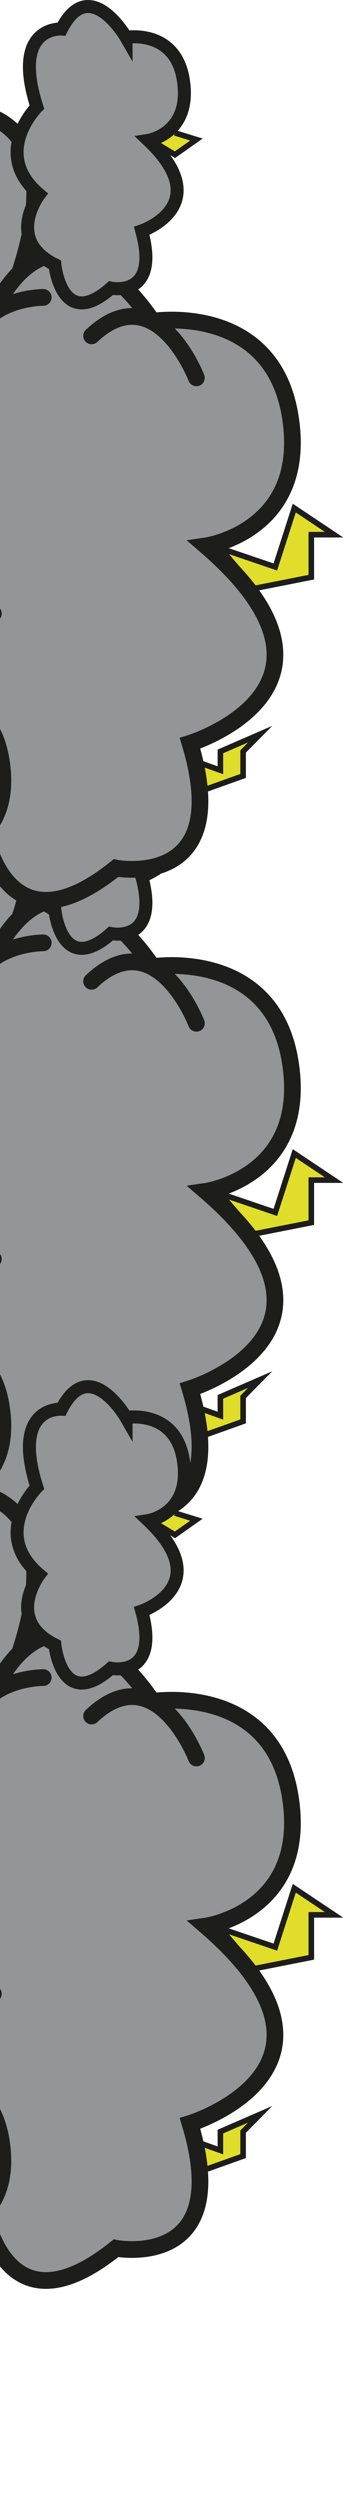 <svg width="186" height="1344" viewBox="0 0 186 1344" fill="none" xmlns="http://www.w3.org/2000/svg">
<g clip-path="url(#clip0_38_319)">
<path d="M137.2 663.35L167.84 657.3V634.45H180.1L158.65 620.15L148.44 651.81L118.82 641.75L137.2 663.35Z" fill="#E0DE2A" stroke="#1D1D1B" stroke-width="3" stroke-miterlimit="10"/>
<path d="M107.62 772.52L131.07 764.15V750.98L140.27 741.68L118.82 750.98V761.09L107.62 757.1" fill="#E0DE2A"/>
<path d="M107.62 772.52L131.07 764.15V750.98L140.27 741.68L118.82 750.98V761.09L107.62 757.1" stroke="#1D1D1B" stroke-width="3" stroke-miterlimit="10"/>
<path d="M94.31 418.45L105.89 422.02L94.31 430.18L84.61 424.31" fill="#E0DE2A"/>
<path d="M94.31 418.45L105.89 422.02L94.31 430.18L84.61 424.31" stroke="#1D1D1B" stroke-width="3" stroke-miterlimit="10"/>
<path d="M-105.54 416.28C-105.54 416.28 -58.58 341.87 -22.59 406.52C-22.59 406.52 42.67 402.25 9.12 498C9.12 498 68.28 552.28 6.07 600.46C6.07 600.46 50.59 653.52 -14.06 682.8C-14.06 682.8 -22.6 761.48 -86.03 710.25C-86.03 710.25 -149.46 722.45 -125.67 643.16C-125.67 643.16 -222.03 613.28 -134.21 537.04C-134.21 537.04 -189.1 529.11 -179.34 467.51C-169.58 405.91 -105.54 416.28 -105.54 416.28Z" fill="#939597" stroke="#1D1D1B" stroke-width="9" stroke-miterlimit="10"/>
<path d="M-20.38 573.42C-20.38 573.42 38.78 612.15 -20.38 647.52" stroke="#1D1D1B" stroke-width="9" stroke-miterlimit="10" stroke-linecap="round"/>
<path d="M82.18 519.73C82.18 519.73 34.89 445.32 -1.35 509.97C-1.35 509.97 -67.07 505.7 -33.29 601.45C-33.29 601.45 -92.87 655.73 -30.22 703.91C-30.22 703.91 -75.06 756.97 -9.95 786.25C-9.95 786.25 -1.35 864.93 62.52 813.7C62.52 813.7 126.4 825.9 102.44 746.61C102.44 746.61 199.48 716.73 111.04 640.49C111.04 640.49 166.32 632.56 156.49 570.96C146.66 509.36 82.17 519.73 82.17 519.73H82.18Z" fill="#939597" stroke="#1D1D1B" stroke-width="9" stroke-miterlimit="10"/>
<path d="M105.89 550.13C105.89 550.13 84.39 494.63 49.38 527.56L105.89 550.13Z" fill="#939597"/>
<path d="M105.89 550.13C105.89 550.13 84.39 494.63 49.38 527.56" stroke="#1D1D1B" stroke-width="9" stroke-miterlimit="10" stroke-linecap="round"/>
<path d="M23.31 506.89C23.31 506.89 -41.79 506.45 -6.17 582.08" stroke="#1D1D1B" stroke-width="9" stroke-miterlimit="10" stroke-linecap="round"/>
<path d="M-3.59 676.88C-3.59 676.88 -63.17 715.61 -3.59 750.98" stroke="#1D1D1B" stroke-width="9" stroke-miterlimit="10" stroke-linecap="round"/>
<path d="M-50.31 719.61C-50.31 719.61 -82.8 666 -107.7 712.58C-107.7 712.58 -152.85 709.5 -129.64 778.49C-129.64 778.49 -170.57 817.6 -127.53 852.31C-127.53 852.31 -158.33 890.54 -113.6 911.63C-113.6 911.63 -107.69 968.32 -63.81 931.4C-63.81 931.4 -19.92 940.19 -36.38 883.06C-36.38 883.06 30.29 861.53 -30.47 806.6C-30.47 806.6 7.51 800.89 0.76 756.51C-5.99 712.13 -50.3 719.6 -50.3 719.6L-50.31 719.61Z" fill="#939597" stroke="#1D1D1B" stroke-width="9" stroke-miterlimit="10"/>
<path d="M67.97 367.08C67.97 367.08 48.27 332.96 33.18 362.6C33.18 362.6 5.81 360.64 19.88 404.56C19.88 404.56 -4.94 429.45 21.16 451.55C21.16 451.55 2.48 475.88 29.6 489.31C29.6 489.31 33.18 525.39 59.79 501.9C59.79 501.9 86.4 507.49 76.42 471.13C76.42 471.13 116.84 457.42 80 422.46C80 422.46 103.03 418.82 98.93 390.57C94.84 362.32 67.97 367.07 67.97 367.07V367.08Z" fill="#939597" stroke="#1D1D1B" stroke-width="7" stroke-miterlimit="10"/>
</g>
<g clip-path="url(#clip1_38_319)">
<path d="M137.2 1058.35L167.84 1052.3V1029.45H180.1L158.65 1015.15L148.44 1046.81L118.82 1036.75L137.2 1058.35Z" fill="#E0DE2A" stroke="#1D1D1B" stroke-width="3" stroke-miterlimit="10"/>
<path d="M107.62 1167.52L131.07 1159.15V1145.98L140.27 1136.68L118.82 1145.98V1156.09L107.62 1152.1" fill="#E0DE2A"/>
<path d="M107.62 1167.52L131.07 1159.15V1145.98L140.27 1136.68L118.82 1145.98V1156.09L107.62 1152.1" stroke="#1D1D1B" stroke-width="3" stroke-miterlimit="10"/>
<path d="M94.31 813.45L105.89 817.02L94.31 825.18L84.61 819.31" fill="#E0DE2A"/>
<path d="M94.31 813.45L105.89 817.02L94.31 825.18L84.61 819.31" stroke="#1D1D1B" stroke-width="3" stroke-miterlimit="10"/>
<path d="M-105.54 811.28C-105.54 811.28 -58.58 736.87 -22.59 801.52C-22.59 801.52 42.67 797.25 9.12 893C9.12 893 68.28 947.28 6.07 995.46C6.07 995.46 50.59 1048.52 -14.06 1077.8C-14.06 1077.8 -22.6 1156.48 -86.03 1105.25C-86.03 1105.25 -149.46 1117.45 -125.67 1038.16C-125.67 1038.16 -222.03 1008.28 -134.21 932.04C-134.21 932.04 -189.1 924.11 -179.34 862.51C-169.58 800.91 -105.54 811.28 -105.54 811.28Z" fill="#939597" stroke="#1D1D1B" stroke-width="9" stroke-miterlimit="10"/>
<path d="M-20.38 968.42C-20.38 968.42 38.78 1007.15 -20.38 1042.52" stroke="#1D1D1B" stroke-width="9" stroke-miterlimit="10" stroke-linecap="round"/>
<path d="M82.18 914.73C82.18 914.73 34.89 840.32 -1.35 904.97C-1.35 904.97 -67.07 900.7 -33.29 996.45C-33.29 996.45 -92.87 1050.73 -30.22 1098.91C-30.22 1098.91 -75.06 1151.97 -9.95 1181.25C-9.95 1181.25 -1.35 1259.93 62.52 1208.7C62.52 1208.7 126.4 1220.9 102.44 1141.61C102.44 1141.61 199.48 1111.73 111.04 1035.49C111.04 1035.49 166.32 1027.56 156.49 965.96C146.66 904.36 82.17 914.73 82.17 914.73H82.18Z" fill="#939597" stroke="#1D1D1B" stroke-width="9" stroke-miterlimit="10"/>
<path d="M105.89 945.13C105.89 945.13 84.39 889.63 49.38 922.56L105.89 945.13Z" fill="#939597"/>
<path d="M105.89 945.13C105.89 945.13 84.39 889.63 49.38 922.56" stroke="#1D1D1B" stroke-width="9" stroke-miterlimit="10" stroke-linecap="round"/>
<path d="M23.31 901.89C23.31 901.89 -41.79 901.45 -6.17 977.08" stroke="#1D1D1B" stroke-width="9" stroke-miterlimit="10" stroke-linecap="round"/>
<path d="M-3.59 1071.88C-3.59 1071.88 -63.17 1110.61 -3.59 1145.98" stroke="#1D1D1B" stroke-width="9" stroke-miterlimit="10" stroke-linecap="round"/>
<path d="M-50.31 1114.61C-50.31 1114.61 -82.8 1061 -107.7 1107.58C-107.7 1107.58 -152.85 1104.5 -129.64 1173.49C-129.64 1173.49 -170.57 1212.6 -127.53 1247.31C-127.53 1247.31 -158.33 1285.54 -113.6 1306.63C-113.6 1306.63 -107.69 1363.32 -63.81 1326.4C-63.81 1326.4 -19.92 1335.19 -36.38 1278.06C-36.38 1278.06 30.29 1256.53 -30.47 1201.6C-30.47 1201.6 7.51 1195.89 0.76 1151.51C-5.99 1107.13 -50.3 1114.6 -50.3 1114.6L-50.31 1114.61Z" fill="#939597" stroke="#1D1D1B" stroke-width="9" stroke-miterlimit="10"/>
<path d="M67.97 762.08C67.97 762.08 48.27 727.96 33.18 757.6C33.18 757.6 5.81 755.64 19.88 799.56C19.88 799.56 -4.94 824.45 21.16 846.55C21.16 846.55 2.48 870.88 29.6 884.31C29.6 884.31 33.18 920.39 59.79 896.9C59.79 896.9 86.4 902.49 76.42 866.13C76.42 866.13 116.84 852.42 80 817.46C80 817.46 103.03 813.82 98.93 785.57C94.84 757.32 67.97 762.07 67.97 762.07V762.08Z" fill="#939597" stroke="#1D1D1B" stroke-width="7" stroke-miterlimit="10"/>
</g>
<g clip-path="url(#clip2_38_319)">
<path d="M137.2 316.35L167.84 310.3V287.45H180.1L158.65 273.15L148.44 304.81L118.82 294.75L137.2 316.35Z" fill="#E0DE2A" stroke="#1D1D1B" stroke-width="3" stroke-miterlimit="10"/>
<path d="M107.62 425.52L131.07 417.15V403.98L140.27 394.68L118.82 403.98V414.09L107.62 410.1" fill="#E0DE2A"/>
<path d="M107.62 425.52L131.07 417.15V403.98L140.27 394.68L118.82 403.98V414.09L107.62 410.1" stroke="#1D1D1B" stroke-width="3" stroke-miterlimit="10"/>
<path d="M94.31 71.45L105.89 75.02L94.31 83.18L84.61 77.31" fill="#E0DE2A"/>
<path d="M94.31 71.45L105.89 75.02L94.31 83.18L84.61 77.31" stroke="#1D1D1B" stroke-width="3" stroke-miterlimit="10"/>
<path d="M-105.54 69.28C-105.54 69.28 -58.58 -5.13 -22.59 59.52C-22.59 59.52 42.67 55.25 9.12 151C9.12 151 68.28 205.28 6.07 253.46C6.07 253.46 50.59 306.52 -14.06 335.8C-14.06 335.8 -22.6 414.48 -86.03 363.25C-86.03 363.25 -149.46 375.45 -125.67 296.16C-125.67 296.16 -222.03 266.28 -134.21 190.04C-134.21 190.04 -189.1 182.11 -179.34 120.51C-169.58 58.91 -105.54 69.28 -105.54 69.28Z" fill="#939597" stroke="#1D1D1B" stroke-width="9" stroke-miterlimit="10"/>
<path d="M-20.38 226.42C-20.38 226.42 38.78 265.15 -20.38 300.52" stroke="#1D1D1B" stroke-width="9" stroke-miterlimit="10" stroke-linecap="round"/>
<path d="M82.18 172.73C82.18 172.73 34.89 98.32 -1.35 162.97C-1.35 162.97 -67.07 158.7 -33.29 254.45C-33.29 254.45 -92.87 308.73 -30.22 356.91C-30.22 356.91 -75.06 409.97 -9.95 439.25C-9.95 439.25 -1.35 517.93 62.52 466.7C62.52 466.7 126.4 478.9 102.44 399.61C102.44 399.61 199.48 369.73 111.04 293.49C111.04 293.49 166.32 285.56 156.49 223.96C146.66 162.36 82.17 172.73 82.17 172.73H82.18Z" fill="#939597" stroke="#1D1D1B" stroke-width="9" stroke-miterlimit="10"/>
<path d="M105.89 203.13C105.89 203.13 84.39 147.63 49.38 180.56L105.89 203.13Z" fill="#939597"/>
<path d="M105.89 203.13C105.89 203.13 84.39 147.63 49.38 180.56" stroke="#1D1D1B" stroke-width="9" stroke-miterlimit="10" stroke-linecap="round"/>
<path d="M23.31 159.89C23.31 159.89 -41.79 159.45 -6.17 235.08" stroke="#1D1D1B" stroke-width="9" stroke-miterlimit="10" stroke-linecap="round"/>
<path d="M-3.59 329.88C-3.59 329.88 -63.17 368.61 -3.59 403.98" stroke="#1D1D1B" stroke-width="9" stroke-miterlimit="10" stroke-linecap="round"/>
<path d="M-50.31 372.61C-50.31 372.61 -82.8 319 -107.7 365.58C-107.7 365.58 -152.85 362.5 -129.64 431.49C-129.64 431.49 -170.57 470.6 -127.53 505.31C-127.53 505.31 -158.33 543.54 -113.6 564.63C-113.6 564.63 -107.69 621.32 -63.81 584.4C-63.81 584.4 -19.92 593.19 -36.38 536.06C-36.38 536.06 30.29 514.53 -30.47 459.6C-30.47 459.6 7.51 453.89 0.76 409.51C-5.99 365.13 -50.3 372.6 -50.3 372.6L-50.31 372.61Z" fill="#939597" stroke="#1D1D1B" stroke-width="9" stroke-miterlimit="10"/>
<path d="M67.97 20.08C67.97 20.08 48.27 -14.04 33.18 15.6C33.18 15.6 5.81 13.64 19.88 57.56C19.88 57.56 -4.94 82.45 21.16 104.55C21.16 104.55 2.48 128.88 29.6 142.31C29.6 142.31 33.18 178.39 59.79 154.9C59.79 154.9 86.4 160.49 76.42 124.13C76.42 124.13 116.84 110.42 80 75.46C80 75.46 103.03 71.82 98.93 43.57C94.84 15.32 67.97 20.07 67.97 20.07V20.08Z" fill="#939597" stroke="#1D1D1B" stroke-width="7" stroke-miterlimit="10"/>
</g>
<defs>
<clipPath id="clip0_38_319">
<rect width="370.05" height="601.4" fill="white" transform="translate(-185 347)"/>
</clipPath>
<clipPath id="clip1_38_319">
<rect width="370.05" height="601.4" fill="white" transform="translate(-185 742)"/>
</clipPath>
<clipPath id="clip2_38_319">
<rect width="370.05" height="601.4" fill="white" transform="translate(-185)"/>
</clipPath>
</defs>
</svg>
